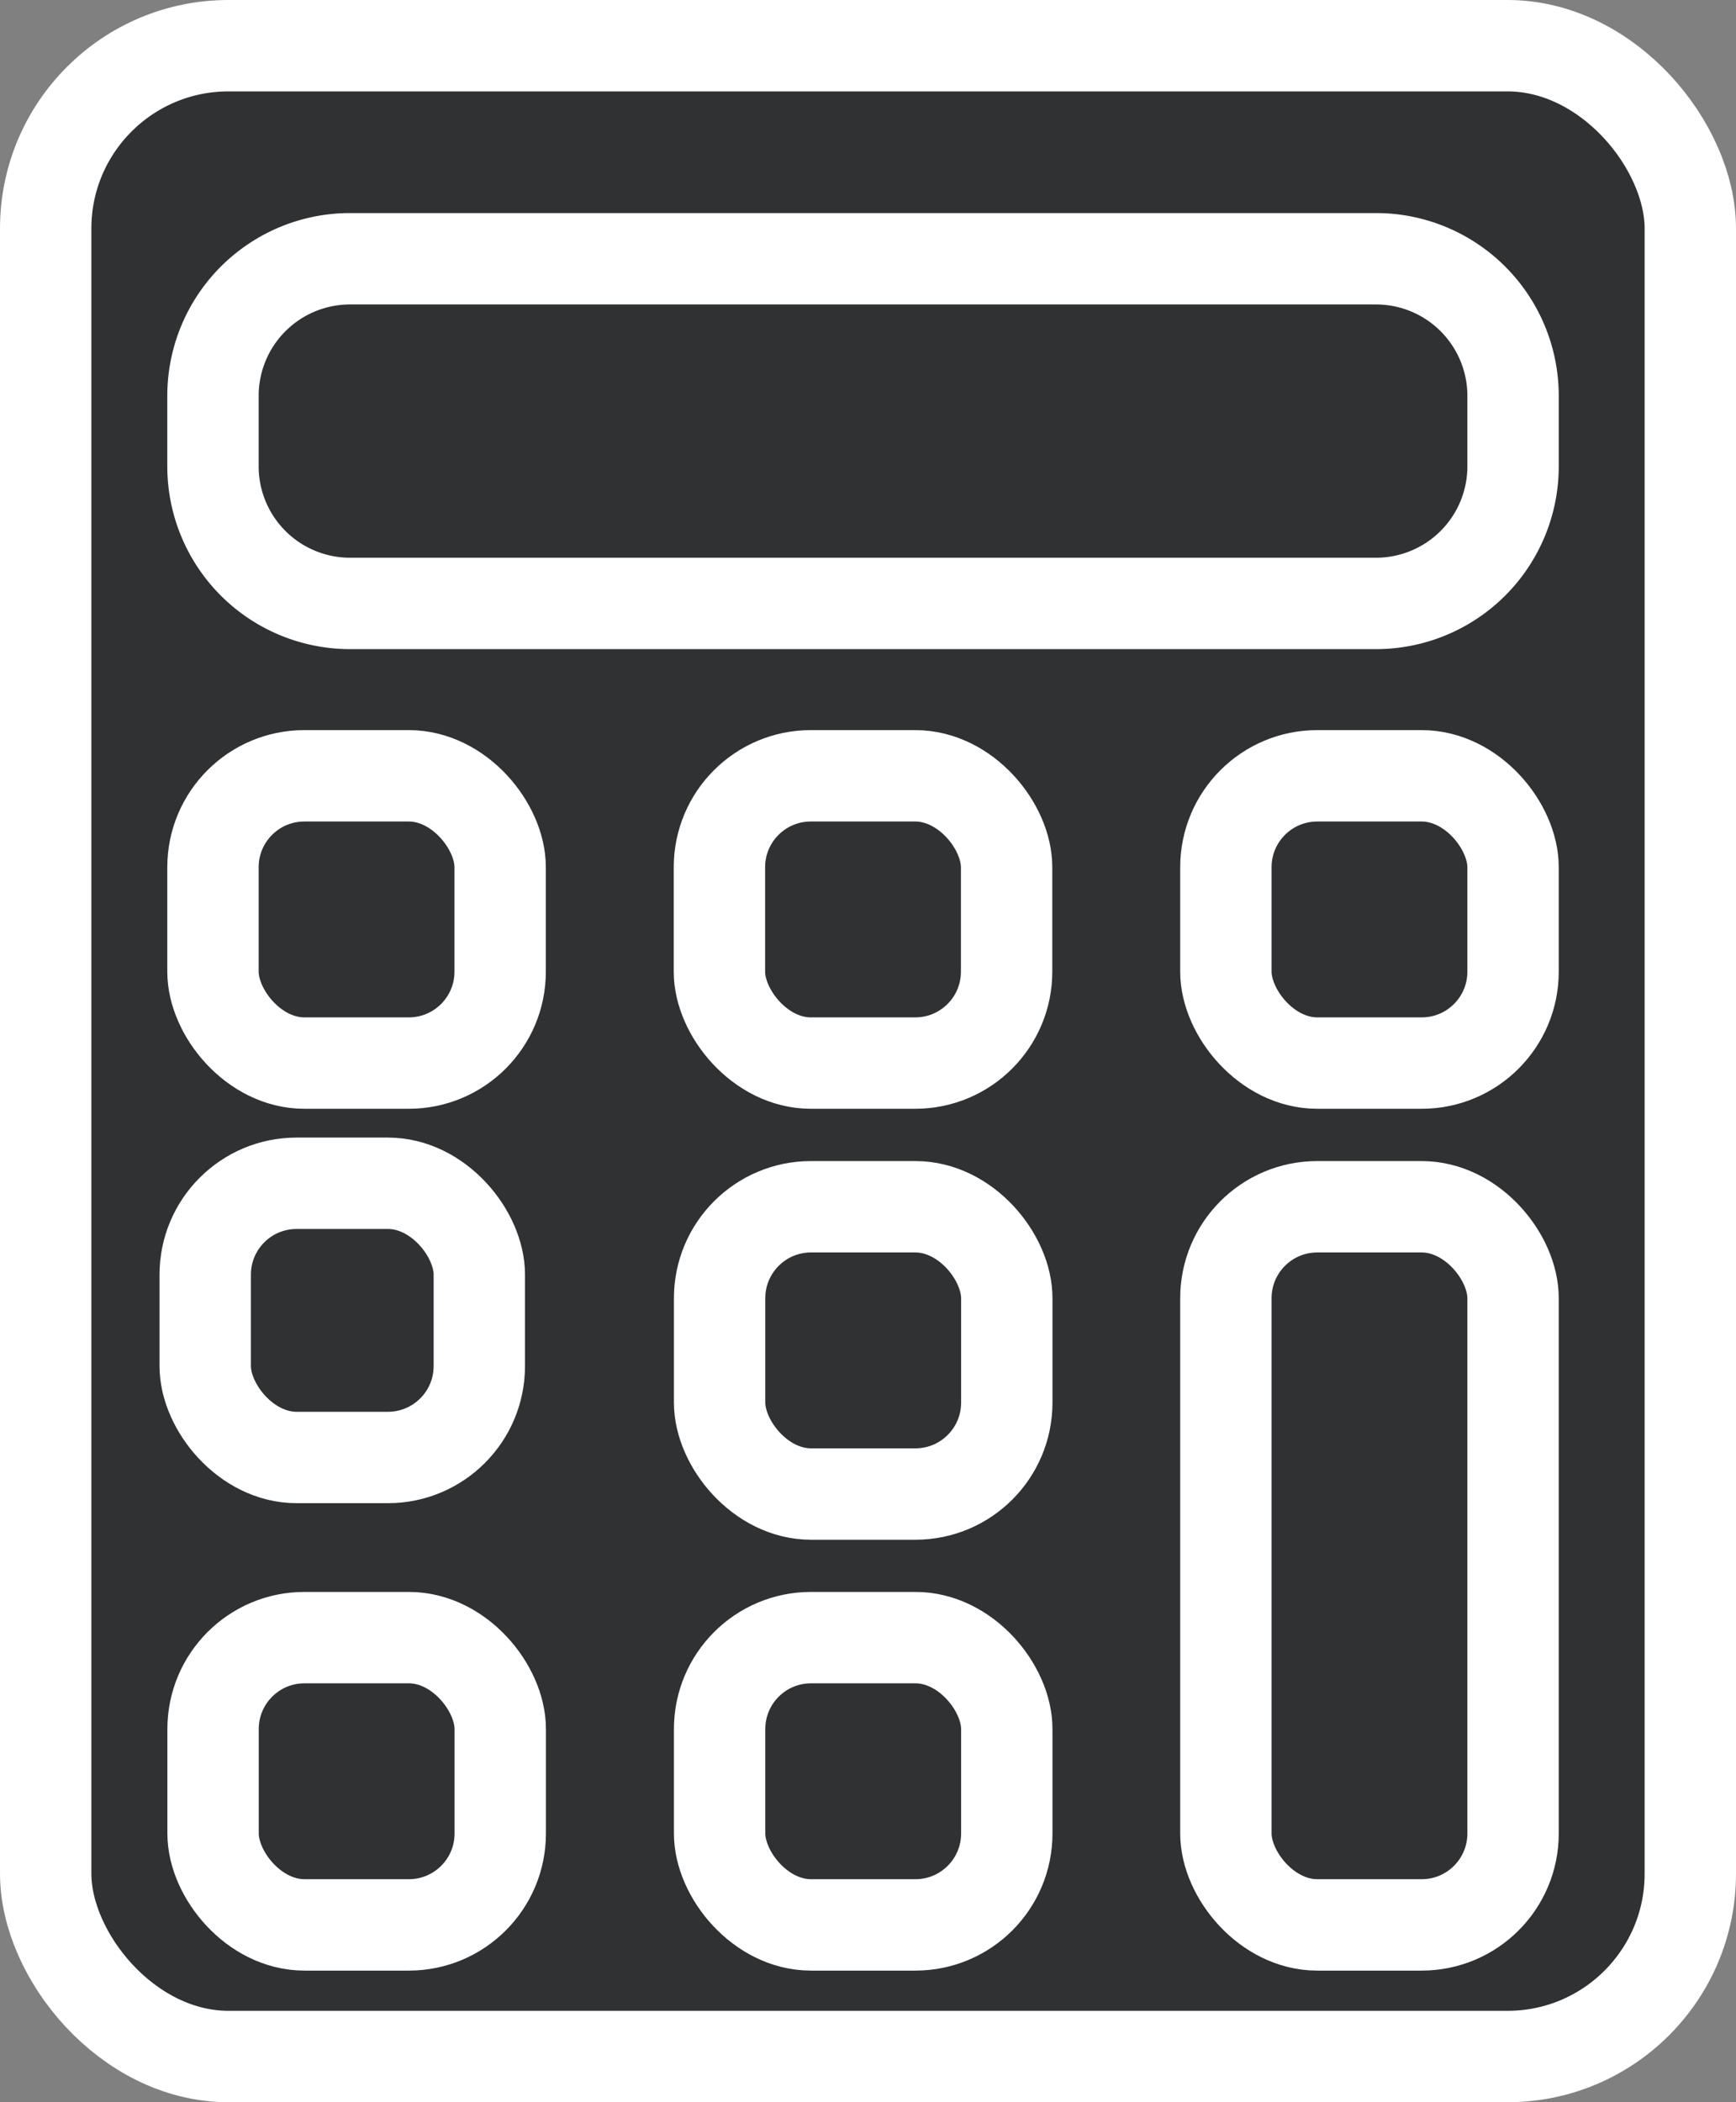 <svg xmlns="http://www.w3.org/2000/svg" width="19" height="23" viewBox="0 0 19 23">
  <rect x="0" y="0" width="19" height="23" fill="#808080" stroke="none"/>
  <g id="d-unit-converter-tools" transform="translate(0.5 0.5)">
    <rect id="Rectangle_363" data-name="Rectangle 363" width="18" height="22" rx="2" fill="#2f3133" stroke="#fff" stroke-miterlimit="10" stroke-width="1"/>
    <path id="Path_1394" data-name="Path 1394" d="M1.5,0H12.729a1.5,1.5,0,0,1,1.5,1.5v.771a1.5,1.5,0,0,1-1.5,1.5H1.5A1.5,1.5,0,0,1,0,2.271V1.5A1.5,1.5,0,0,1,1.5,0Z" transform="translate(1.831 2.331)" fill="#2f3133" stroke="#fff" stroke-width="1"/>
    <g id="Group_1503" data-name="Group 1503" transform="translate(1.831 7.988)">
      <rect id="Rectangle_365" data-name="Rectangle 365" width="3.143" height="3.143" rx="1" transform="translate(0)" fill="#2f3133" stroke="#fff" stroke-miterlimit="10" stroke-width="1"/>
      <rect id="Rectangle_366" data-name="Rectangle 366" width="3.143" height="3.143" rx="1" transform="translate(11.086)" fill="#2f3133" stroke="#fff" stroke-miterlimit="10" stroke-width="1"/>
      <rect id="Rectangle_367" data-name="Rectangle 367" width="3.143" height="3.143" rx="1" transform="translate(5.543)" fill="#2f3133" stroke="#fff" stroke-miterlimit="10" stroke-width="1"/>
    </g>
    <g id="Group_1504" data-name="Group 1504" transform="translate(1.746 12.446)">
      <rect id="Rectangle_368" data-name="Rectangle 368" width="3" height="3" rx="1" transform="translate(0)" fill="#2f3133" stroke="#fff" stroke-miterlimit="10" stroke-width="1"/>
      <rect id="Rectangle_369" data-name="Rectangle 369" width="3.143" height="7.857" rx="1" transform="translate(11.171 0.257)" fill="#2f3133" stroke="#fff" stroke-miterlimit="10" stroke-width="1"/>
      <rect id="Rectangle_370" data-name="Rectangle 370" width="3.143" height="3.143" rx="1" transform="translate(5.63 0.257)" fill="#2f3133" stroke="#fff" stroke-miterlimit="10" stroke-width="1"/>
      <rect id="Rectangle_371" data-name="Rectangle 371" width="3.143" height="3.143" rx="1" transform="translate(0.086 4.971)" fill="#2f3133" stroke="#fff" stroke-miterlimit="10" stroke-width="1"/>
      <rect id="Rectangle_372" data-name="Rectangle 372" width="3.143" height="3.143" rx="1" transform="translate(5.63 4.971)" fill="#2f3133" stroke="#fff" stroke-miterlimit="10" stroke-width="1"/>
    </g>
  </g>
</svg>
